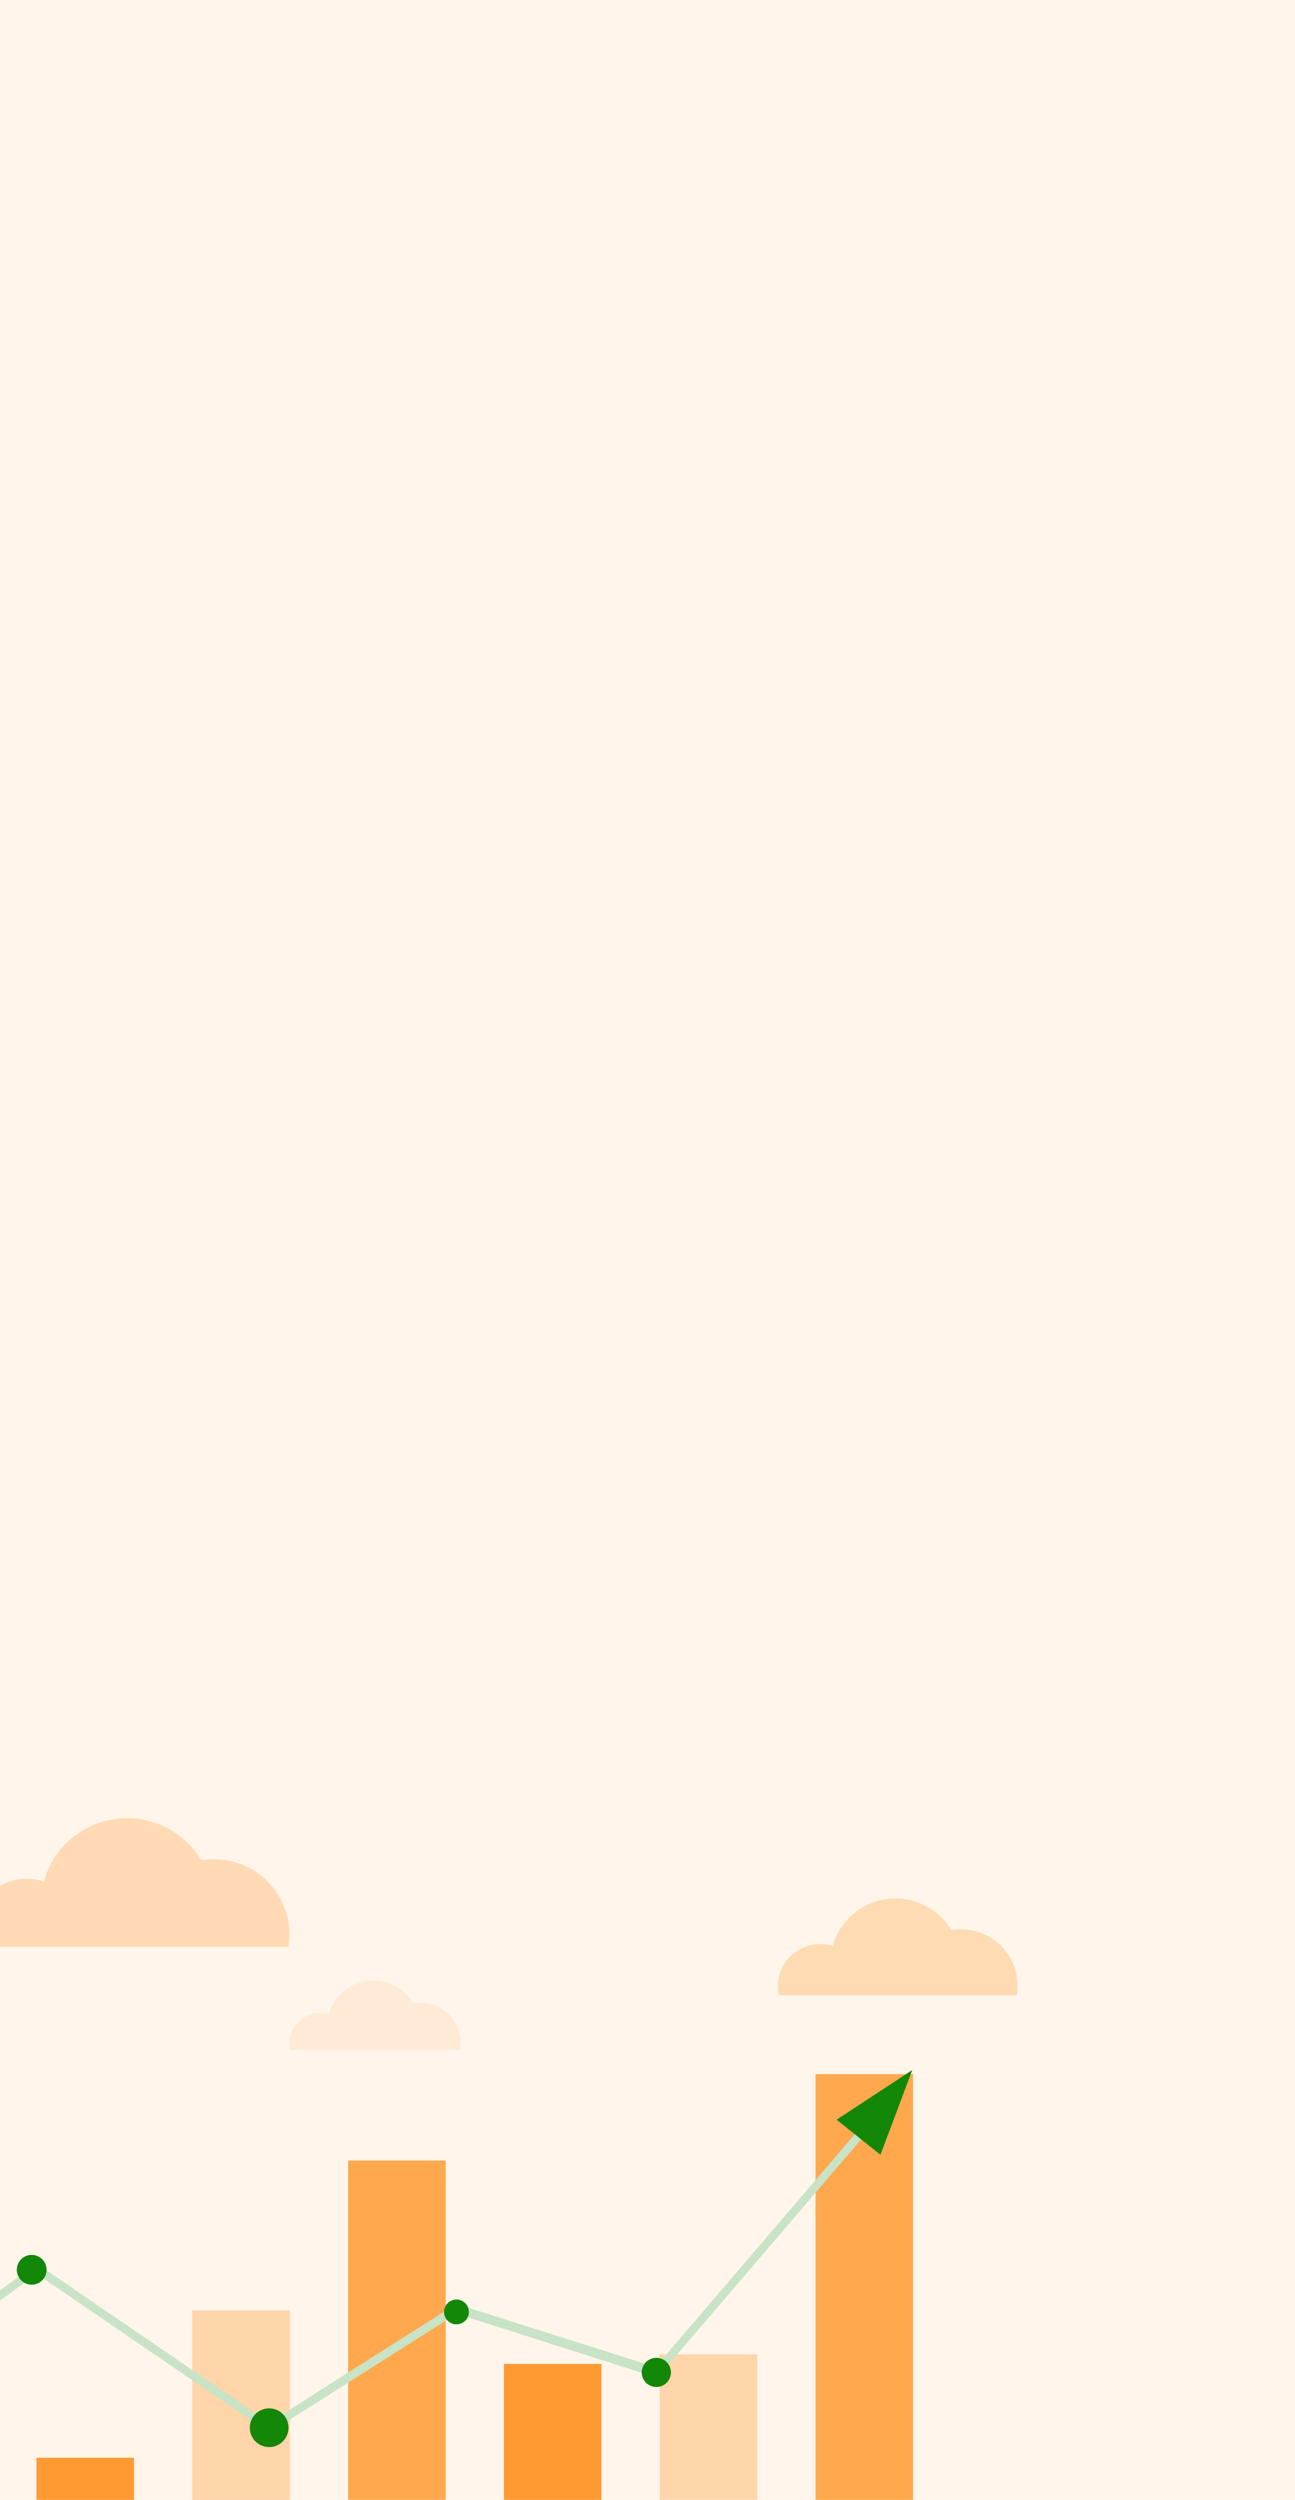 <svg xmlns="http://www.w3.org/2000/svg" xmlns:xlink="http://www.w3.org/1999/xlink" width="428" height="826" viewBox="0 0 428 826">
  <defs>
    <clipPath id="clip-path">
      <rect id="Rectangle_1239" data-name="Rectangle 1239" width="337" height="227.735" transform="translate(0 0)" fill="none"/>
    </clipPath>
    <clipPath id="clip-path-2">
      <rect id="Rectangle_1236" data-name="Rectangle 1236" width="358.127" height="286.287" fill="none"/>
    </clipPath>
    <clipPath id="clip-path-3">
      <rect id="Rectangle_1238" data-name="Rectangle 1238" width="454.174" height="361.668" fill="none"/>
    </clipPath>
  </defs>
  <g id="Group_32854" data-name="Group 32854" transform="translate(0 -100)">
    <path id="Path_13338" data-name="Path 13338" d="M0,0H428V826H0Z" transform="translate(0 100)" fill="#fff5ea"/>
    <g id="Group_31932" data-name="Group 31932" transform="translate(3199 1994.01)">
      <g id="Group_4837" data-name="Group 4837" transform="translate(-3199 -1295.745)">
        <g id="Group_4836" data-name="Group 4836" transform="translate(0 0)" clip-path="url(#clip-path)">
          <rect id="Rectangle_1227" data-name="Rectangle 1227" width="32.237" height="179.24" transform="translate(-90.926 209.544)" fill="#f5f5f5"/>
          <rect id="Rectangle_1228" data-name="Rectangle 1228" width="32.238" height="234.604" transform="translate(-39.432 154.181)" fill="#fafafa"/>
          <rect id="Rectangle_1229" data-name="Rectangle 1229" width="32.237" height="209.122" transform="translate(218.044 179.662)" fill="rgba(255,154,51,0.35)"/>
          <path id="Path_13498" data-name="Path 13498" d="M0,0H32.237V174.972H0Z" transform="translate(12.064 213.812)" fill="#ff9a33"/>
          <path id="Path_13496" data-name="Path 13496" d="M0,0H32.237V205.979H0Z" transform="translate(166.549 182.805)" fill="#ff9a33"/>
          <path id="Path_13497" data-name="Path 13497" d="M0,0H32.237V273.173H0Z" transform="translate(115.055 115.612)" fill="#ff9a33" opacity="0.85"/>
          <rect id="Rectangle_1233" data-name="Rectangle 1233" width="32.237" height="136.556" transform="translate(-142.421 250.904)" fill="#fafafa"/>
          <path id="Path_13495" data-name="Path 13495" d="M0,0H32.237V300.374H0Z" transform="translate(269.539 87.084)" fill="#ff9a33" opacity="0.85"/>
          <path id="Path_12528" data-name="Path 12528" d="M0,0H32.237V223.634H0Z" transform="translate(63.559 165.151)" fill="#ffd5a9"/>
          <g id="Group_4830" data-name="Group 4830" transform="translate(-10.841 -10.286)">
            <g id="Group_4829" data-name="Group 4829" clip-path="url(#clip-path-2)">
              <path id="Path_12513" data-name="Path 12513" d="M394.084,41.471A18.755,18.755,0,0,0,372.4,19.91a21.53,21.53,0,0,0-39.2,5.246,13.979,13.979,0,0,0-17.828,16.315Z" transform="translate(-47.141 29.853)" fill="#ffdbb4"/>
              <path id="Path_12514" data-name="Path 12514" d="M233.472,42.524A24.9,24.9,0,0,0,208.749,13.54a25.39,25.39,0,0,0-4.061.356,28.586,28.586,0,0,0-52.045,6.967,18.559,18.559,0,0,0-23.67,21.661Z" transform="translate(-127.305 12.786)" fill="rgba(255,154,51,0.29)"/>
              <path id="Path_12524" data-name="Path 12524" d="M135.073,59.556a13.4,13.4,0,0,0-15.483-15.4A15.375,15.375,0,0,0,91.6,47.9,9.979,9.979,0,0,0,78.865,59.556Z" transform="translate(27.869 29.751)" fill="#ffe8cf" opacity="0.8"/>
            </g>
          </g>
          <path id="Path_12516" data-name="Path 12516" d="M33.4,194.2l-1.591-2.19,114.706-83.329L223.345,161.2l61.817-39.226,65.855,20.868,74.839-87.427,2.048,1.771-76.337,89.161-66.29-21.134-61.969,39.335-.789-.589L146.5,112.038Z" transform="translate(-134.368 41.019)" fill="#c8e3c5"/>
          <g id="Group_4835" data-name="Group 4835" transform="translate(-142.421 27.116)">
            <g id="Group_4834" data-name="Group 4834" clip-path="url(#clip-path-3)">
              <path id="Path_12518" data-name="Path 12518" d="M40.494,167.572a6.76,6.76,0,1,1-5.665-7.7,6.761,6.761,0,0,1,5.665,7.7" transform="translate(6.847 40.45)" fill="#407bff"/>
              <path id="Path_12519" data-name="Path 12519" d="M127.861,101.158a4.915,4.915,0,1,1-4.119-5.6,4.914,4.914,0,0,1,4.119,5.6" transform="translate(29.892 24.175)" fill="#138707"/>
              <path id="Path_12520" data-name="Path 12520" d="M238.923,111.979a4.1,4.1,0,1,1-3.432-4.665,4.1,4.1,0,0,1,3.432,4.665" transform="translate(58.418 27.153)" fill="#138707"/>
              <path id="Path_12521" data-name="Path 12521" d="M192.251,147.052a6.393,6.393,0,1,1-5.358-7.283,6.393,6.393,0,0,1,5.358,7.283" transform="translate(45.447 30.687)" fill="#138707"/>
              <path id="Path_12522" data-name="Path 12522" d="M292.495,144.107a4.821,4.821,0,1,1-4.04-5.491,4.821,4.821,0,0,1,4.04,5.491" transform="translate(71.614 15.116)" fill="#138707"/>
              <path id="Path_12523" data-name="Path 12523" d="M365.683,48.342l-25.02,16.416,14.5,11.6Z" transform="translate(78.251 10.241)" fill="#138707"/>
            </g>
          </g>
        </g>
      </g>
      <g id="Group_4837-2" data-name="Group 4837" transform="translate(-3199 -1295.745)" opacity="0">
        <g id="Group_4836-2" data-name="Group 4836" transform="translate(0 0)" clip-path="url(#clip-path)">
          <rect id="Rectangle_1227-2" data-name="Rectangle 1227" width="32.237" height="179.24" transform="translate(-90.926 209.544)" fill="#f5f5f5"/>
          <rect id="Rectangle_1228-2" data-name="Rectangle 1228" width="32.238" height="234.604" transform="translate(-39.432 154.181)" fill="#fafafa"/>
          <rect id="Rectangle_1233-2" data-name="Rectangle 1233" width="32.237" height="136.556" transform="translate(-142.421 250.904)" fill="#fafafa"/>
          <path id="Path_13493" data-name="Path 13493" d="M32.237,309.62h0Z" transform="translate(269.539 77.838)" fill="#fff" opacity="0.85"/>
          <path id="Path_12516-2" data-name="Path 12516" d="M33.4,194.2l-1.591-2.19,114.706-83.329L223.345,161.2l61.817-39.226,65.855,20.868,74.839-87.427,2.048,1.771-76.337,89.161-66.29-21.134-61.969,39.335-.789-.589L146.5,112.038Z" transform="translate(-134.368 41.019)" fill="#ffe9d2"/>
          <g id="Group_4835-2" data-name="Group 4835" transform="translate(-142.421 27.116)">
            <g id="Group_4834-2" data-name="Group 4834" clip-path="url(#clip-path-3)">
              <path id="Path_12518-2" data-name="Path 12518" d="M40.494,167.572a6.76,6.76,0,1,1-5.665-7.7,6.761,6.761,0,0,1,5.665,7.7" transform="translate(6.847 40.45)" fill="#407bff"/>
              <path id="Path_12519-2" data-name="Path 12519" d="M127.861,101.158a4.915,4.915,0,1,1-4.119-5.6,4.914,4.914,0,0,1,4.119,5.6" transform="translate(29.892 24.175)" fill="#ff9a33"/>
              <path id="Path_12520-2" data-name="Path 12520" d="M238.923,111.979a4.1,4.1,0,1,1-3.432-4.665,4.1,4.1,0,0,1,3.432,4.665" transform="translate(58.418 27.153)" fill="#ff9a33"/>
              <path id="Path_12521-2" data-name="Path 12521" d="M192.251,147.052a6.393,6.393,0,1,1-5.358-7.283,6.393,6.393,0,0,1,5.358,7.283" transform="translate(45.447 30.687)" fill="#ff9a33"/>
              <path id="Path_12522-2" data-name="Path 12522" d="M292.495,144.107a4.821,4.821,0,1,1-4.04-5.491,4.821,4.821,0,0,1,4.04,5.491" transform="translate(71.614 15.116)" fill="#ff9a33"/>
              <path id="Path_12523-2" data-name="Path 12523" d="M365.683,48.342l-25.02,16.416,14.5,11.6Z" transform="translate(78.251 10.241)" fill="#ff9a33"/>
            </g>
          </g>
        </g>
      </g>
    </g>
  </g>
</svg>
